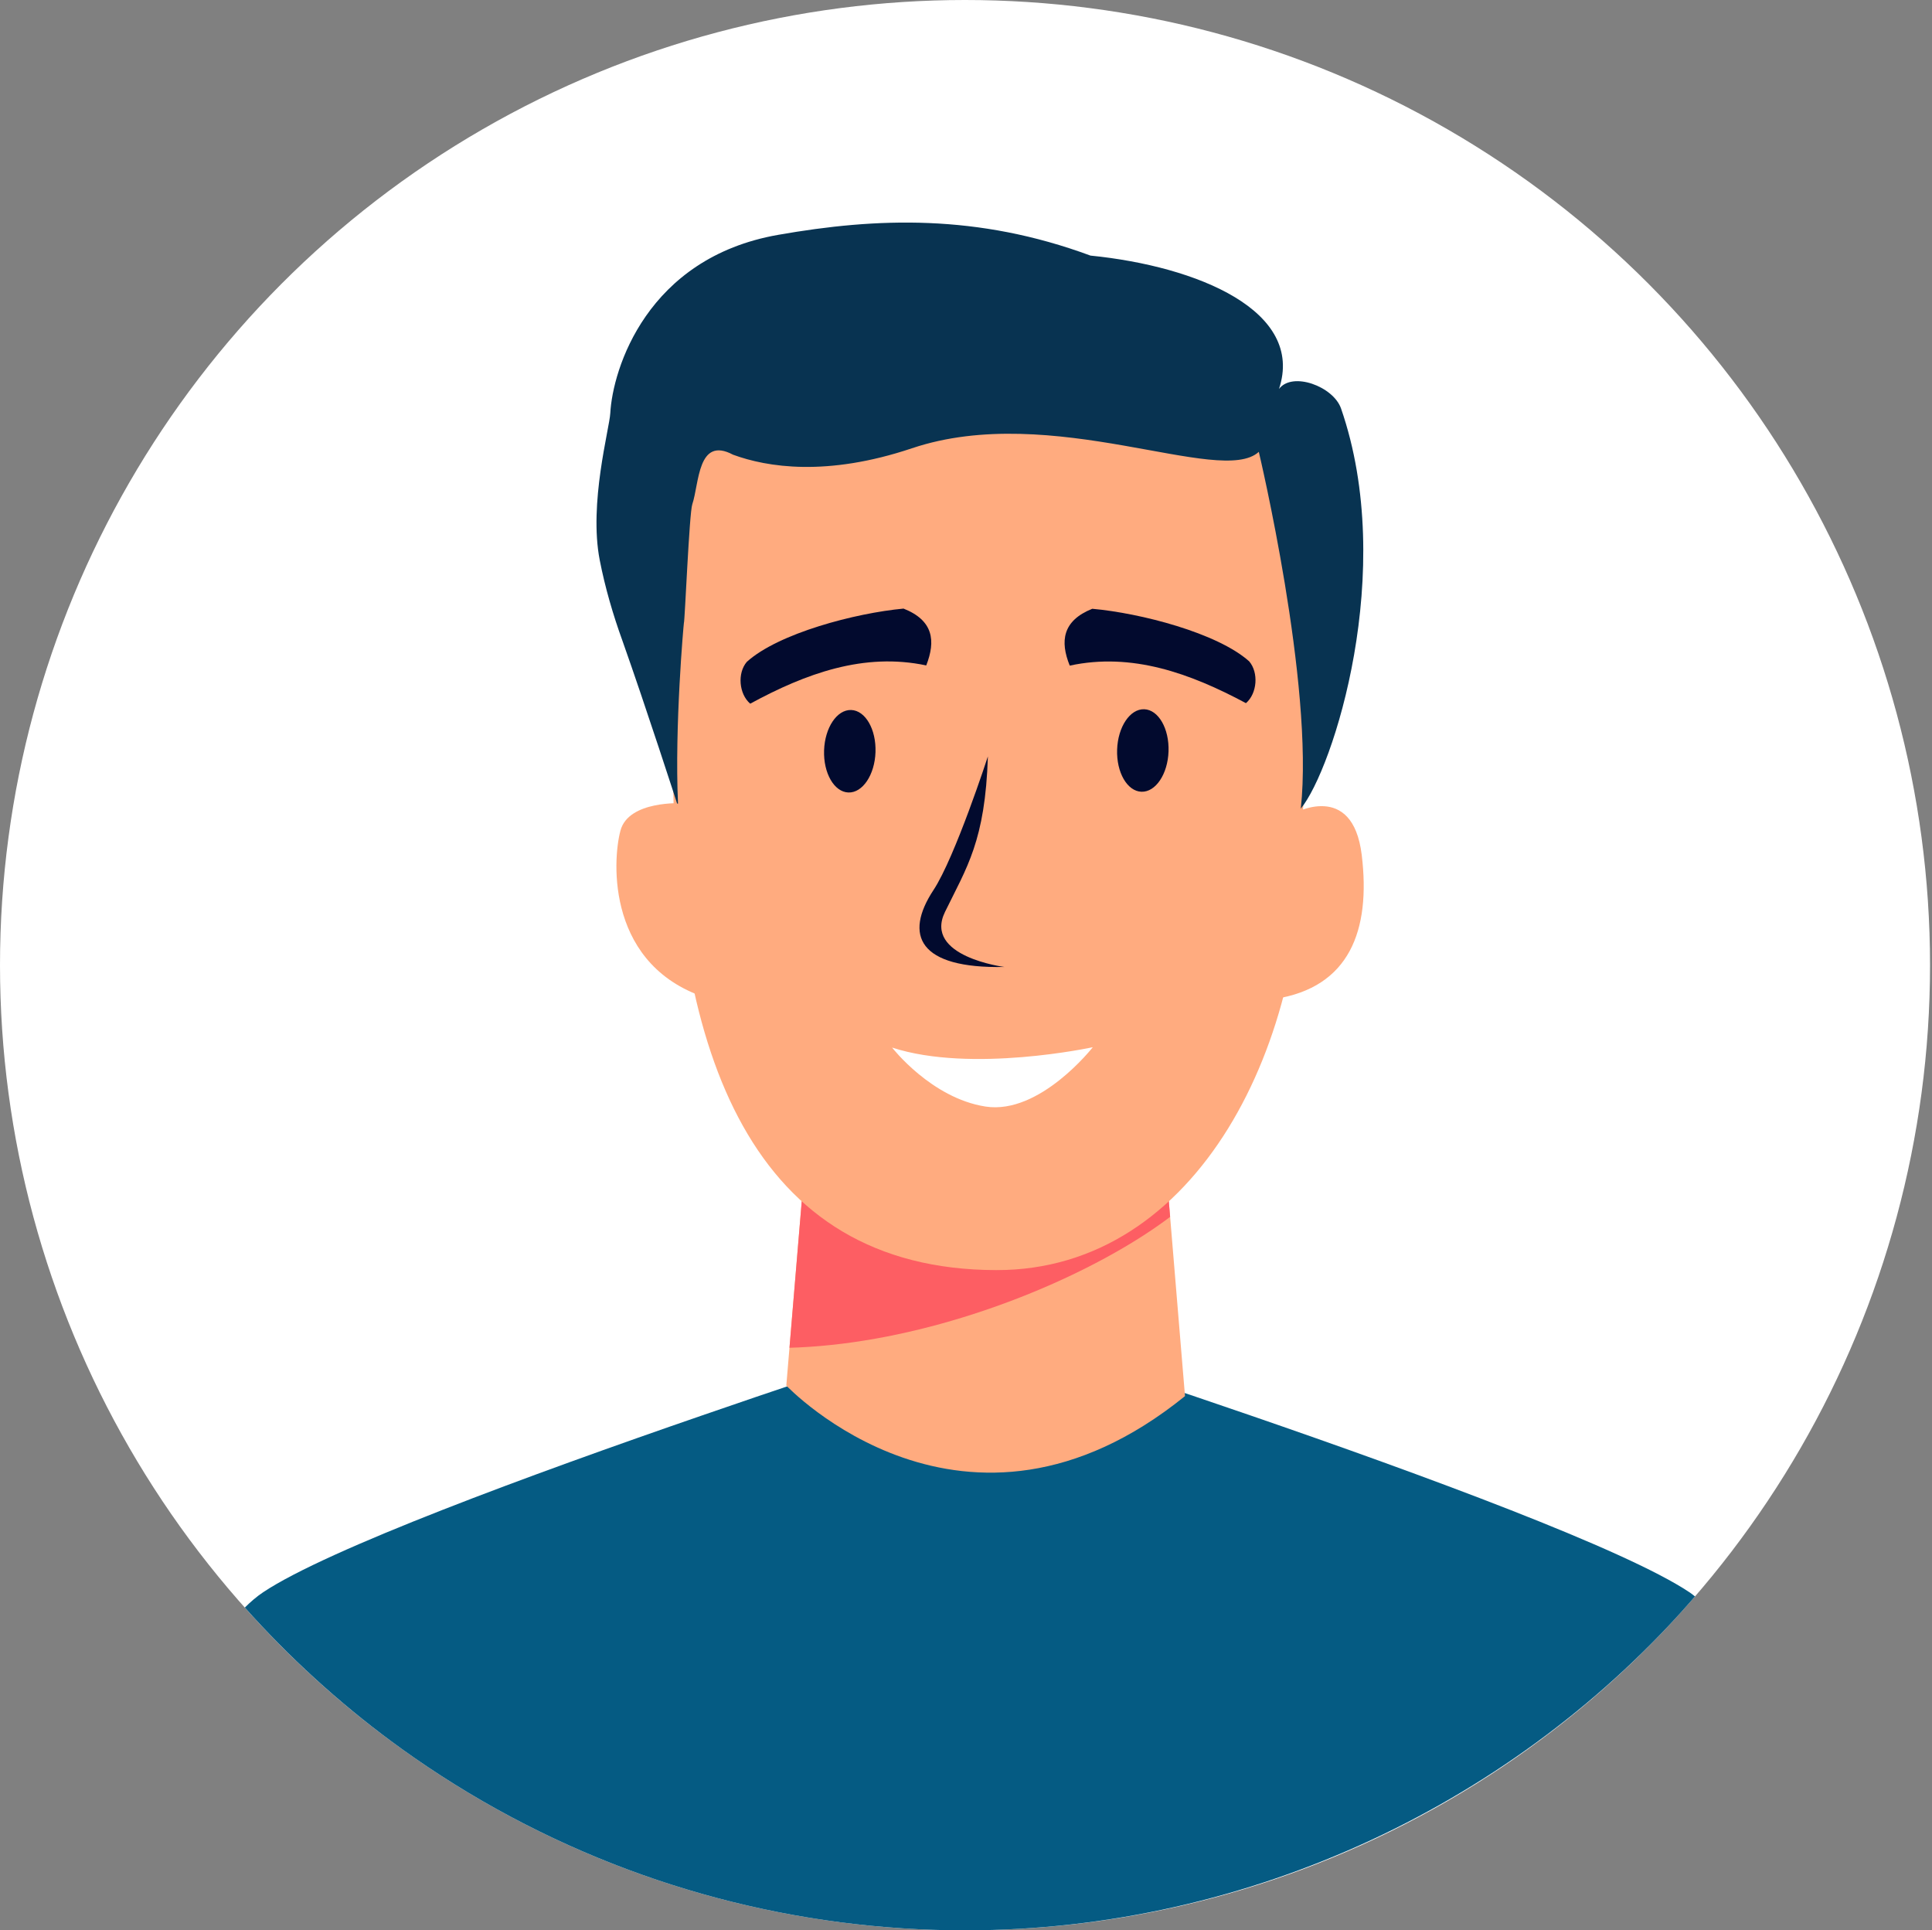 <?xml version="1.0" encoding="utf-8"?>
<!-- Generator: Adobe Illustrator 27.7.0, SVG Export Plug-In . SVG Version: 6.00 Build 0)  -->
<svg version="1.1" id="Matej" xmlns="http://www.w3.org/2000/svg" xmlns:xlink="http://www.w3.org/1999/xlink" x="0px" y="0px"
	 viewBox="0 0 1081.1 1080" style="enable-background:new 0 0 1081.1 1080;" xml:space="preserve">
<rect x="0" y="0" width="1081.1" height="1080" fill="#808080" stroke="none"/>
<style type="text/css">
	.st0{fill:#FFFFFF;}
	.st1{clip-path:url(#SVGID_00000094617771146969546860000006774773994363891889_);}
	.st2{fill:#055B83;}
	.st3{fill:#FFAB7F;}
	.st4{clip-path:url(#SVGID_00000156579987879804178250000011524988268911081380_);}
	.st5{fill:#FD5E63;}
	.st6{fill:#001279;}
	.st7{fill:#020A2E;}
	.st8{fill:#083351;}
	.st9{fill-rule:evenodd;clip-rule:evenodd;fill:#020A2E;}
</style>
<circle class="st0" cx="540" cy="540" r="540"/>
<g>
	<defs>
		<circle id="SVGID_1_" cx="540" cy="540" r="540"/>
	</defs>
	<clipPath id="SVGID_00000030481091633105293980000006207734614275626166_">
		<use xlink:href="#SVGID_1_"  style="overflow:visible;"/>
	</clipPath>
	<g style="clip-path:url(#SVGID_00000030481091633105293980000006207734614275626166_);">
		<g>
			<path class="st2" d="M699.4,791.8c-82.6-28.4-153.1-50.9-153.1-50.9s-70.7,22.4-153.4,51c-96.6,33.3-209.7,75-245.6,98.9
				c-3.6,2.4-7.1,5.4-10.3,8.6c98.9,110.8,242.8,180.6,403,180.6s309.5-72.4,408.5-186.8c-1-0.8-2.1-1.7-3.2-2.4
				C909.5,866.9,796.2,825.1,699.4,791.8L699.4,791.8z"/>
			<path class="st3" d="M381.8,449.4c0,0-30.1-1.7-34.6,15.3c-4.6,17-7.9,76.7,50,94.2L381.8,449.4L381.8,449.4z"/>
			<path class="st3" d="M723.6,455.3c0,0,33.3-19,38.4,23.1s-6.8,74.1-48.8,80.5C671.2,565.3,723.6,455.3,723.6,455.3z"/>
			<g>
				<path class="st3" d="M663.1,781.1c0,0-8.3-99.8-11.7-140.9l-199.6-5.9L440,775.2C440,775.2,539.8,880.8,663.1,781.1L663.1,781.1
					z"/>
				<g>
					<defs>
						<path id="SVGID_00000063621709905247771740000012772898409601863059_" d="M663.1,781.1c0,0-8.3-99.8-11.7-140.9l-199.6-5.9
							L440,775.2C440,775.2,539.8,880.8,663.1,781.1L663.1,781.1z"/>
					</defs>
					<clipPath id="SVGID_00000002369145890304319750000001070063035084834432_">
						<use xlink:href="#SVGID_00000063621709905247771740000012772898409601863059_"  style="overflow:visible;"/>
					</clipPath>
					<g style="clip-path:url(#SVGID_00000002369145890304319750000001070063035084834432_);">
						<path class="st5" d="M686.6,640.2c0,41.1-164.2,129.9-287.6,111.5c53.8-67.2,29.7-157.7,29.7-157.7l269.7-25.1
							C698.3,568.9,681.6,587.2,686.6,640.2L686.6,640.2z"/>
					</g>
				</g>
			</g>
			<path class="st6" d="M395.9,326.6c2.7-2.5,4.9-5,6.5-7.3C398.6,323.2,396.5,325.9,395.9,326.6z"/>
			<path class="st3" d="M395.9,326.6c2.7-2.5,4.9-5,6.5-7.3C398.6,323.2,396.5,325.9,395.9,326.6z"/>
			<path class="st3" d="M376.7,430.8c0-47-16.8-91-12.9-119.3c0,0,11.7,0.1,11.7,0c2.9-2.8-7.6-9.2-5.9-11.7
				c10.5-15.1,8.6-26.6,5.9-29.4c2.1,1.7,13.3-39.4,23.5-35.2c19.1,7.9,58.3,23.2,105.6,5.9c78.1-28.5,166.6,10,170.2,11.7
				c41.1-35.2,70.4,23.5,53.9,68.2c0,0,4.6,61.8,0.1,139.1c4.5,122.3-58.2,250.8-171.4,250.5C420.6,710.3,376.7,589.2,376.7,430.8
				L376.7,430.8z"/>
			
				<ellipse transform="matrix(3.367849e-02 -0.999 0.999 3.367849e-02 198.777 1044.717)" class="st7" cx="639.6" cy="419.6" rx="23.1" ry="14.4"/>
			
				<ellipse transform="matrix(3.367849e-02 -0.999 0.999 3.367849e-02 39.821 881.384)" class="st7" cx="475.7" cy="420.1" rx="23.1" ry="14.4"/>
			<path class="st8" d="M341.5,231.2c-0.5,8.8-12.1,50.4-5.9,82.2c3,15.4,7.5,30.7,12.6,44.8c13.5,38.1,30.7,91.4,30.7,91.4l0.5,0
				c-2-43.2,3.2-101,3.3-101.1c0.5-0.5,3-61.7,4.7-66.4c3.9-11.5,2.9-38.3,22.8-27.7c19.1,7,52.4,12.4,100.1-3.6
				c78.6-26.4,172.7,21.7,194.1,2c0,0,31,130.2,23.5,199.6c18-21.8,54-133.1,22.5-223.9c-4.3-12.3-27.2-20.8-34.7-10.9
				C730.2,174,670.2,149,610.2,143c-63.3-23.4-119.6-21.3-174.8-11.6C361.9,144.3,342.8,206.6,341.5,231.2L341.5,231.2z"/>
			<path class="st9" d="M505.6,340.5c-26.9,2.5-70,13.8-87.7,29.8c-5.4,6.3-4.4,18,1.9,23.4c31.1-16.9,63.7-28.8,98.5-21.4
				C523.7,358.5,522.3,347.1,505.6,340.5L505.6,340.5z"/>
			<path class="st9" d="M611.2,340.6c26.9,2.4,70,13.5,87.8,29.4c5.4,6.3,4.5,18-1.8,23.4c-31.2-16.7-63.8-28.5-98.6-21
				C593.1,358.8,594.5,347.3,611.2,340.6L611.2,340.6z"/>
			<path class="st7" d="M552.8,423.2c0,0-18.3,56.3-30.4,74.7C505.7,523.2,514,542,562,541c0,0-45.4-5.8-33.2-30.8
				S551.3,470.5,552.8,423.2L552.8,423.2z"/>
		</g>
		<path class="st0" d="M611.5,585.9c0,0-67.8,14.7-112.3,0.2c0,0,21.9,28.3,52.3,33C581.9,623.8,611.5,585.9,611.5,585.9
			L611.5,585.9z"/>
	</g>
</g>
</svg>
